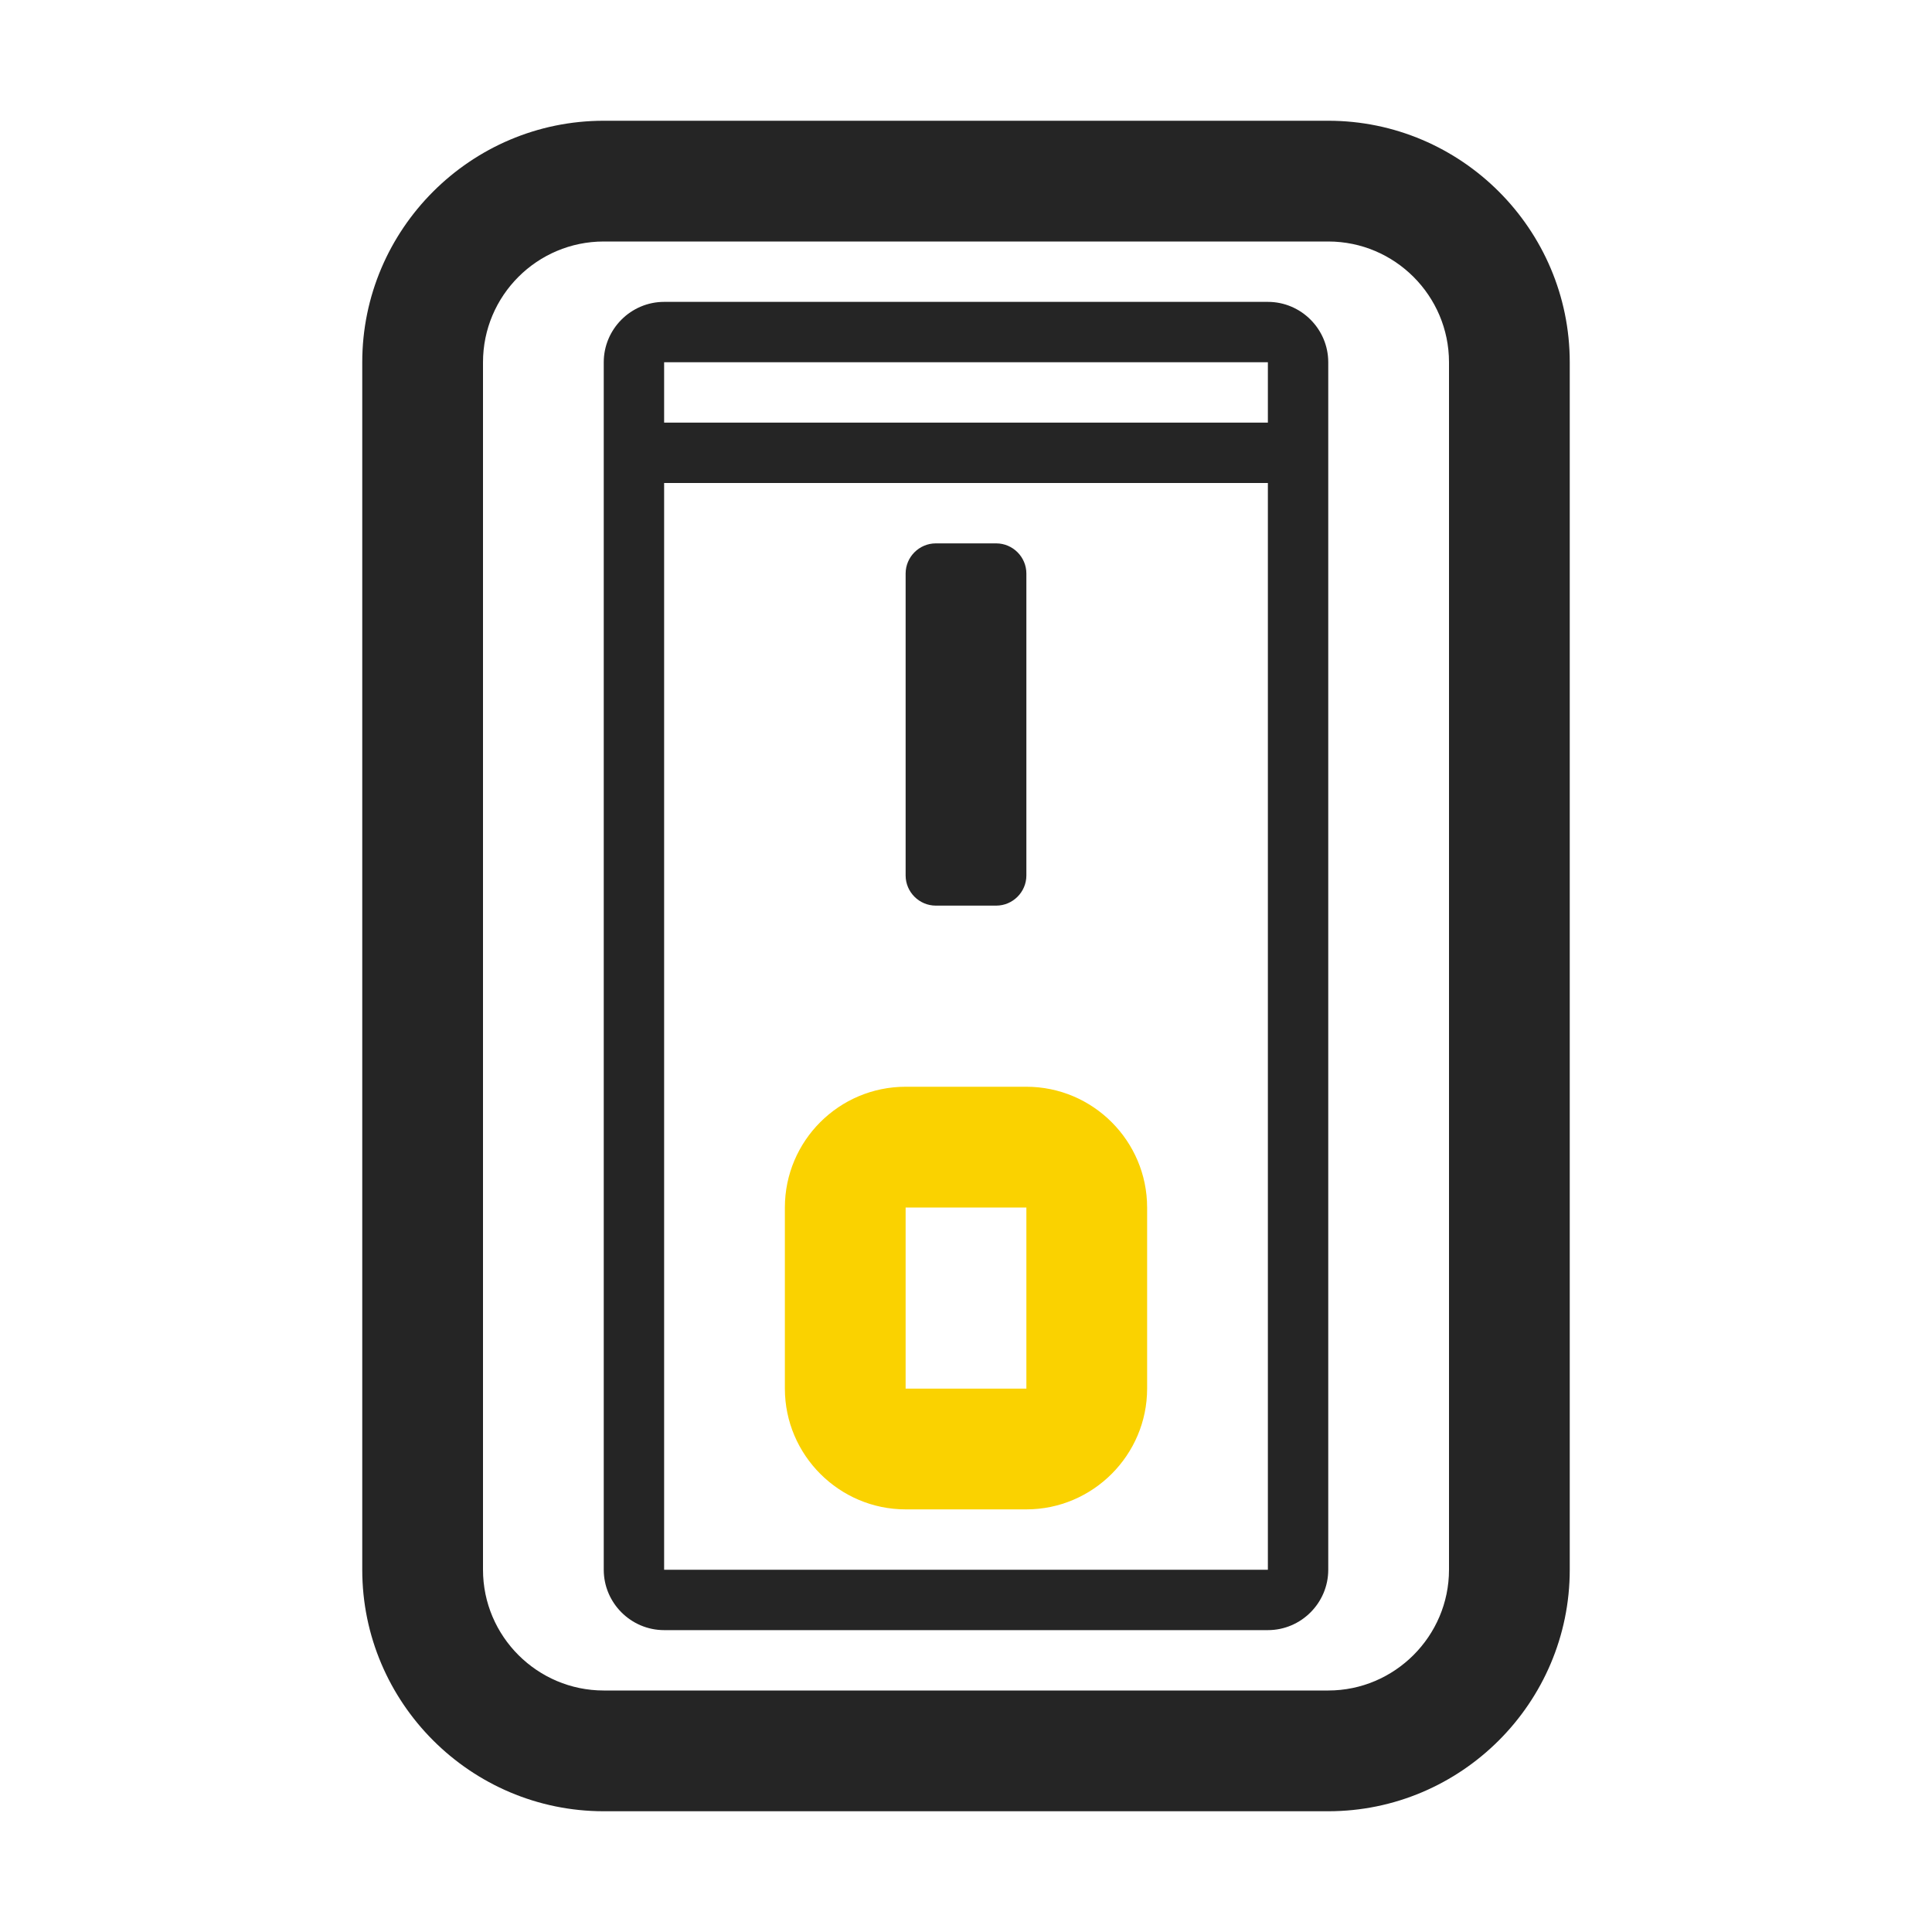 <?xml version="1.0" encoding="UTF-8"?>
<!DOCTYPE svg PUBLIC "-//W3C//DTD SVG 1.1//EN" "http://www.w3.org/Graphics/SVG/1.1/DTD/svg11.dtd">
<svg xmlns="http://www.w3.org/2000/svg" xml:space="preserve" width="1024px" height="1024px" shape-rendering="geometricPrecision" text-rendering="geometricPrecision" image-rendering="optimizeQuality" fill-rule="nonzero" clip-rule="evenodd" viewBox="0 0 10240 10240" xmlns:xlink="http://www.w3.org/1999/xlink">
	<title>switch2_off icon</title>
	<desc>switch2_off icon from the IconExperience.com O-Collection. Copyright by INCORS GmbH (www.incors.com).</desc>
	<path id="curve3" fill="#252525" d="M1920 8320l0 -6400c0,-705 575,-1280 1280,-1280l3840 0c705,0 1280,575 1280,1280l0 6400c0,705 -575,1280 -1280,1280l-3840 0c-705,0 -1280,-575 -1280,-1280zm640 0c0,353 288,640 640,640l3840 0c352,0 640,-288 640,-640l0 -6400c0,-352 -287,-640 -640,-640l-3840 0c-353,0 -640,287 -640,640l0 6400z"/>
	<path id="curve2" fill="#252525" d="M3200 8320l0 -6400c0,-176 144,-320 320,-320l3200 0c176,0 320,144 320,320l0 6400c0,176 -144,320 -320,320l-3200 0c-176,0 -320,-144 -320,-320zm320 -6400l0 320 3200 0 0 -320 -3200 0zm0 640l0 5760 3200 0 0 -5760 -3200 0z"/>
	<path id="curve1" fill="#FAD200" d="M4800 5760l640 0c353,0 640,288 640,640l0 960c0,352 -288,640 -640,640l-640 0c-352,0 -640,-288 -640,-640l0 -960c0,-353 287,-640 640,-640zm0 640l0 960 640 0 0 -960 -640 0z"/>
	<path id="curve0" fill="#252525" d="M4960 2880l320 0c88,0 160,72 160,160l0 1600c0,88 -72,160 -160,160l-320 0c-88,0 -160,-72 -160,-160l0 -1600c0,-88 72,-160 160,-160z"/>
</svg>

